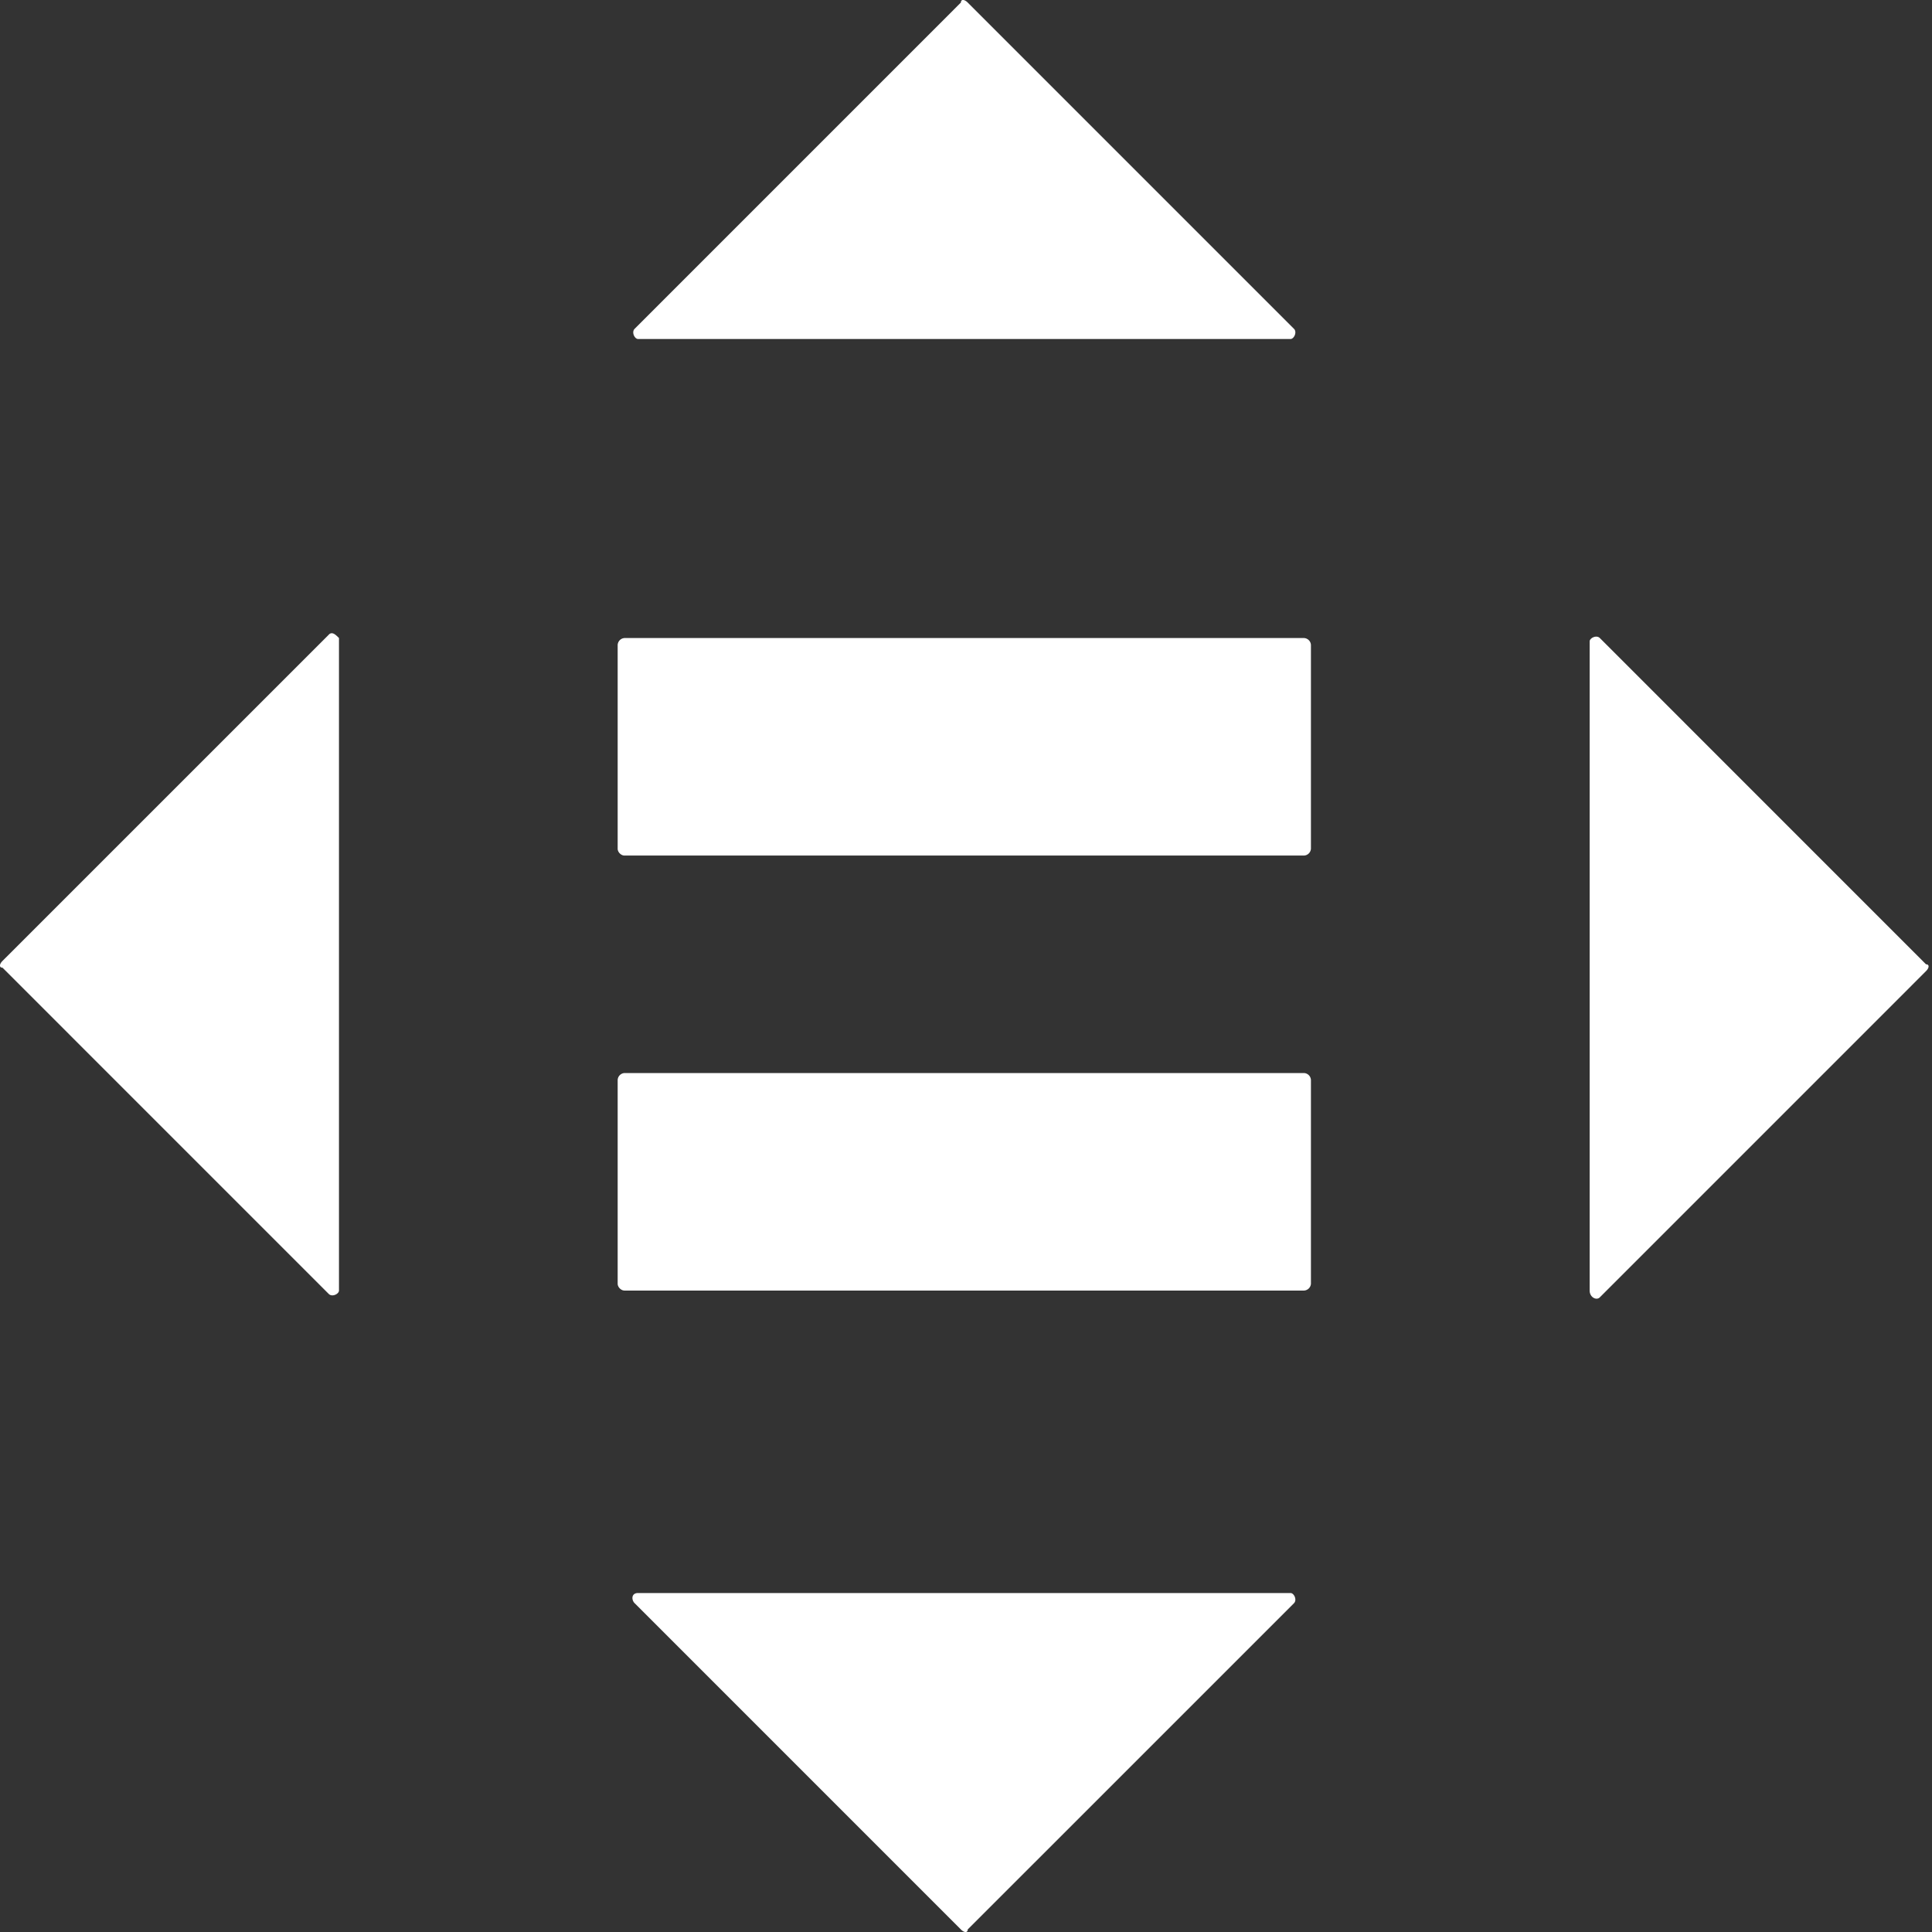<svg xmlns="http://www.w3.org/2000/svg" width="84" height="84" fill="none" viewBox="0 0 84 84">
    <rect x="0" y="0" width="84" height="84" fill="#333333" stroke="none"/>
    <path fill="#fff" d="M56.702 46.654H27.15a.318.318 0 0 0-.295.296v8.865c0 .148.148.296.295.296h29.552a.318.318 0 0 0 .295-.296V46.95a.318.318 0 0 0-.295-.296zM56.702 27.741H27.15a.318.318 0 0 0-.295.296v8.865c0 .148.148.296.295.296h29.552a.318.318 0 0 0 .295-.296v-8.865a.318.318 0 0 0-.295-.296zM56.259 14.296L42.074.11c-.148-.148-.296-.148-.296 0L27.594 14.295c-.148.148 0 .444.147.444h28.37c.148 0 .295-.296.148-.444zM69.557 56.406L83.74 42.222c.148-.148.148-.296 0-.296L69.558 27.741c-.148-.147-.443 0-.443.148v28.222c0 .295.295.443.443.295zM27.594 69.704L41.778 83.89c.148.148.296.148.296 0l14.185-14.184c.147-.148 0-.444-.148-.444h-28.37c-.295 0-.295.296-.147.444zM14.296 27.594L.11 41.778c-.148.148-.148.296 0 .296l14.184 14.185c.148.147.444 0 .444-.148V27.74c-.148-.147-.296-.295-.444-.147z"/>
</svg>
